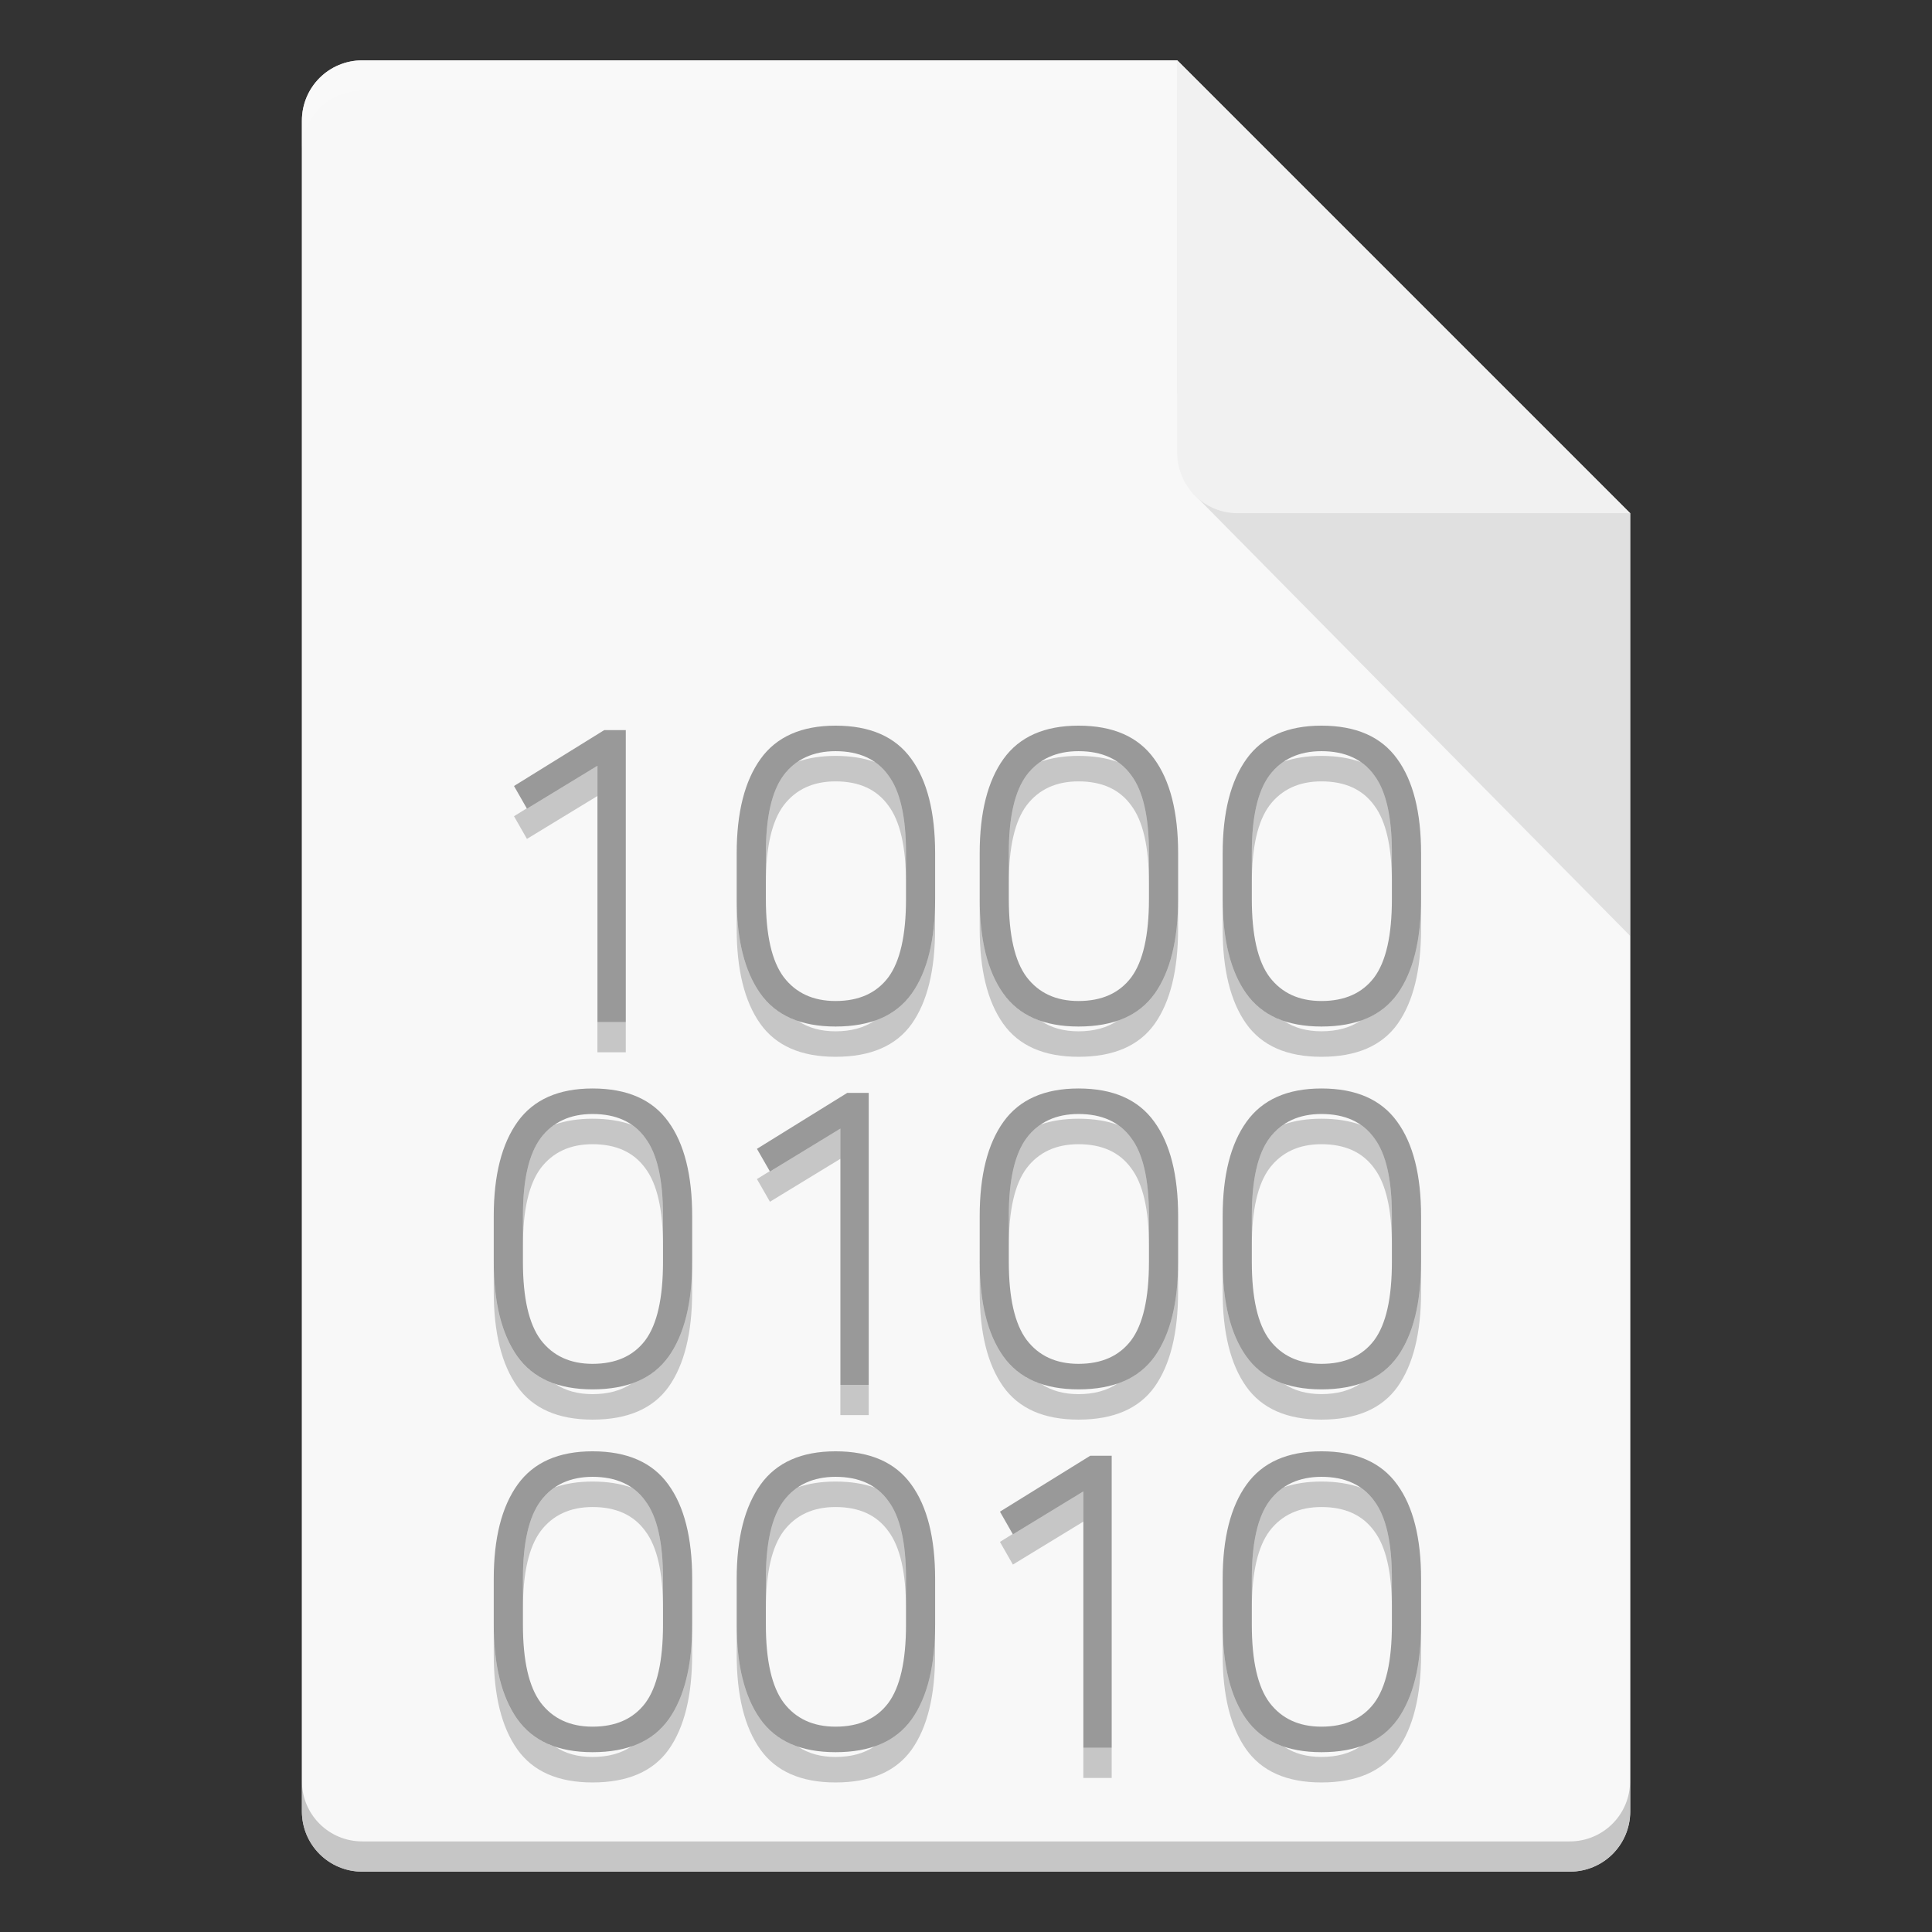 <?xml version="1.0" encoding="UTF-8" standalone="no"?>
<!-- Created with Inkscape (http://www.inkscape.org/) -->

<svg
   width="64"
   height="64"
   viewBox="0 0 16.933 16.933"
   version="1.1"
   id="svg5"
   inkscape:version="1.1.2 (0a00cf5339, 2022-02-04, custom)"
   sodipodi:docname="application-octet-stream.svg"
   xmlns:inkscape="http://www.inkscape.org/namespaces/inkscape"
   xmlns:sodipodi="http://sodipodi.sourceforge.net/DTD/sodipodi-0.dtd"
   xmlns="http://www.w3.org/2000/svg"
   xmlns:svg="http://www.w3.org/2000/svg">
  <rect x="0" y="0" width="16.933" height="16.933" fill="#333333" stroke="none"/>
  <sodipodi:namedview
     id="namedview7"
     pagecolor="#ffffff"
     bordercolor="#666666"
     borderopacity="1.0"
     inkscape:pageshadow="2"
     inkscape:pageopacity="0.0"
     inkscape:pagecheckerboard="0"
     inkscape:document-units="px"
     showgrid="false"
     units="px"
     height="64px"
     inkscape:zoom="12.40625"
     inkscape:cx="31.959698"
     inkscape:cy="32"
     inkscape:window-width="1920"
     inkscape:window-height="1017"
     inkscape:window-x="0"
     inkscape:window-y="32"
     inkscape:window-maximized="1"
     inkscape:current-layer="svg5" />
  <defs
     id="defs2" />
  <path
     id="rect1068"
     style="fill:#e5e5e5;fill-opacity:1;stroke-width:0.529;stroke-linejoin:round"
     d="m 3.175,0.529 7.144,3e-8 3.969,3.969 1e-6,11.377 c 0,0.293 -0.236,0.529 -0.529,0.529 H 3.175 c -0.293,0 -0.529,-0.236 -0.529,-0.529 V 1.058 c 0,-0.293 0.236,-0.529 0.529,-0.529 z"
     sodipodi:nodetypes="cccsssssc" />
  <path
     id="rect8140"
     style="opacity:0.75;fill:#ffffff;fill-opacity:1;stroke-width:0.518;stroke-linejoin:round"
     d="m 3.175,0.529 h 7.144 l -1e-6,2.91 0.794,1.058 3.175,0 V 15.875 c 0,0.295 -0.236,0.529 -0.529,0.529 H 3.175 c -0.293,0 -0.529,-0.236 -0.529,-0.529 V 1.058 c 0,-0.293 0.236,-0.529 0.529,-0.529 z"
     sodipodi:nodetypes="sccccssssss" />
  <path
     id="path9791"
     style="opacity:0.2;fill:#ffffff;fill-opacity:1;stroke-width:0.14;stroke-linejoin:round"
     d="m 3.175,0.529 c -0.293,0 -0.529,0.236 -0.529,0.529 v 0.265 c 0,-0.293 0.236,-0.529 0.529,-0.529 h 7.144 c 0,0 10e-7,-0.265 0,-0.265 z"
     sodipodi:nodetypes="sscsccs" />
  <path
     id="rect9905"
     style="opacity:0.2;fill:#000000;fill-opacity:1;stroke-width:0.529;stroke-linejoin:round"
     d="m 2.646,15.61 v 0.265 c 0,0.293 0.236,0.529 0.529,0.529 H 13.758 c 0.293,0 0.529,-0.236 0.529,-0.529 v -0.265 c 0,0.293 -0.236,0.529 -0.529,0.529 H 3.175 c -0.293,0 -0.529,-0.236 -0.529,-0.529 z" />
  <path
     id="rect5598"
     style="opacity:0.1;fill:#000000;fill-opacity:1;stroke-width:0.529;stroke-linejoin:round"
     d="M 10.445,4.312 10.319,3.44 14.287,4.498 v 3.704 z"
     sodipodi:nodetypes="ccccc" />
  <path
     id="rect2607"
     style="fill:#f1f1f1;fill-opacity:1;stroke-width:0.529;stroke-linejoin:round"
     d="m 14.287,4.498 -3.44,-1e-7 c -0.293,0 -0.529,-0.236 -0.529,-0.529 V 0.529 Z"
     sodipodi:nodetypes="csscc" />
  <path
     id="path28477"
     style="font-size:3.544px;line-height:1.25;font-family:'나눔스퀘어';-inkscape-font-specification:'나눔스퀘어';stroke-width:0.335;fill:#999999;fill-opacity:1"
     d="M 27.635 24 C 26.51 24 25.683 24.366 25.156 25.098 C 24.629 25.83 24.365 26.871 24.365 28.219 L 24.365 29.719 C 24.365 31.076 24.625 32.121 25.143 32.854 C 25.66 33.586 26.492 33.951 27.635 33.951 C 28.795 33.951 29.634 33.588 30.152 32.865 C 30.67 32.133 30.928 31.085 30.928 29.719 L 30.928 28.219 C 30.928 26.862 30.665 25.821 30.139 25.098 C 29.612 24.366 28.778 24 27.635 24 z M 35.67 24 C 34.545 24 33.718 24.366 33.191 25.098 C 32.665 25.83 32.402 26.871 32.402 28.219 L 32.402 29.719 C 32.402 31.076 32.66 32.121 33.178 32.854 C 33.696 33.586 34.527 33.951 35.67 33.951 C 36.831 33.951 37.67 33.588 38.188 32.865 C 38.705 32.133 38.965 31.085 38.965 29.719 L 38.965 28.219 C 38.965 26.862 38.701 25.821 38.174 25.098 C 37.647 24.366 36.813 24 35.67 24 z M 43.705 24 C 42.58 24 41.755 24.366 41.229 25.098 C 40.702 25.83 40.438 26.871 40.438 28.219 L 40.438 29.719 C 40.438 31.076 40.697 32.121 41.215 32.854 C 41.733 33.586 42.562 33.951 43.705 33.951 C 44.866 33.951 45.705 33.588 46.223 32.865 C 46.741 32.133 47 31.085 47 29.719 L 47 28.219 C 47 26.862 46.736 25.821 46.209 25.098 C 45.682 24.366 44.848 24 43.705 24 z M 19.986 24.146 L 17 25.996 L 17.428 26.746 L 19.76 25.326 L 19.76 33.803 L 20.697 33.803 L 20.697 24.146 L 19.986 24.146 z M 27.635 24.844 C 28.412 24.844 28.991 25.108 29.375 25.635 C 29.768 26.153 29.965 27.009 29.965 28.205 L 29.965 29.732 C 29.965 30.938 29.768 31.803 29.375 32.33 C 28.982 32.848 28.403 33.107 27.635 33.107 C 26.894 33.107 26.322 32.843 25.92 32.316 C 25.527 31.79 25.33 30.929 25.33 29.732 L 25.33 28.205 C 25.33 27.018 25.527 26.162 25.92 25.635 C 26.322 25.108 26.894 24.844 27.635 24.844 z M 35.67 24.844 C 36.447 24.844 37.026 25.108 37.41 25.635 C 37.803 26.153 38 27.009 38 28.205 L 38 29.732 C 38 30.938 37.803 31.803 37.41 32.33 C 37.017 32.848 36.438 33.107 35.67 33.107 C 34.929 33.107 34.357 32.843 33.955 32.316 C 33.562 31.79 33.365 30.929 33.365 29.732 L 33.365 28.205 C 33.365 27.018 33.562 26.162 33.955 25.635 C 34.357 25.108 34.929 24.844 35.67 24.844 z M 43.705 24.844 C 44.482 24.844 45.063 25.108 45.447 25.635 C 45.84 26.153 46.035 27.009 46.035 28.205 L 46.035 29.732 C 46.035 30.938 45.84 31.803 45.447 32.33 C 45.054 32.848 44.473 33.107 43.705 33.107 C 42.964 33.107 42.392 32.843 41.99 32.316 C 41.597 31.79 41.402 30.929 41.402 29.732 L 41.402 28.205 C 41.402 27.018 41.597 26.162 41.99 25.635 C 42.392 25.108 42.964 24.844 43.705 24.844 z M 19.598 36 C 18.473 36 17.648 36.366 17.121 37.098 C 16.594 37.83 16.33 38.871 16.33 40.219 L 16.33 41.719 C 16.33 43.076 16.59 44.121 17.107 44.854 C 17.625 45.586 18.455 45.951 19.598 45.951 C 20.758 45.951 21.597 45.588 22.115 44.865 C 22.633 44.133 22.893 43.085 22.893 41.719 L 22.893 40.219 C 22.893 38.862 22.63 37.821 22.104 37.098 C 21.577 36.366 20.741 36 19.598 36 z M 35.67 36 C 34.545 36 33.718 36.366 33.191 37.098 C 32.665 37.83 32.402 38.871 32.402 40.219 L 32.402 41.719 C 32.402 43.076 32.66 44.121 33.178 44.854 C 33.696 45.586 34.527 45.951 35.67 45.951 C 36.831 45.951 37.67 45.588 38.188 44.865 C 38.705 44.133 38.965 43.085 38.965 41.719 L 38.965 40.219 C 38.965 38.862 38.701 37.821 38.174 37.098 C 37.647 36.366 36.813 36 35.67 36 z M 43.705 36 C 42.58 36 41.755 36.366 41.229 37.098 C 40.702 37.83 40.438 38.871 40.438 40.219 L 40.438 41.719 C 40.438 43.076 40.697 44.121 41.215 44.854 C 41.733 45.586 42.562 45.951 43.705 45.951 C 44.866 45.951 45.705 45.588 46.223 44.865 C 46.741 44.133 47 43.085 47 41.719 L 47 40.219 C 47 38.862 46.736 37.821 46.209 37.098 C 45.682 36.366 44.848 36 43.705 36 z M 28.021 36.146 L 25.035 37.996 L 25.465 38.746 L 27.795 37.326 L 27.795 45.803 L 28.732 45.803 L 28.732 36.146 L 28.021 36.146 z M 19.598 36.844 C 20.374 36.844 20.956 37.108 21.34 37.635 C 21.733 38.153 21.928 39.009 21.928 40.205 L 21.928 41.732 C 21.928 42.938 21.733 43.803 21.34 44.33 C 20.947 44.848 20.366 45.107 19.598 45.107 C 18.857 45.107 18.287 44.843 17.885 44.316 C 17.492 43.79 17.295 42.929 17.295 41.732 L 17.295 40.205 C 17.295 39.018 17.492 38.162 17.885 37.635 C 18.287 37.108 18.857 36.844 19.598 36.844 z M 35.67 36.844 C 36.447 36.844 37.026 37.108 37.41 37.635 C 37.803 38.153 38 39.009 38 40.205 L 38 41.732 C 38 42.938 37.803 43.803 37.41 44.33 C 37.017 44.848 36.438 45.107 35.67 45.107 C 34.929 45.107 34.357 44.843 33.955 44.316 C 33.562 43.79 33.365 42.929 33.365 41.732 L 33.365 40.205 C 33.365 39.018 33.562 38.162 33.955 37.635 C 34.357 37.108 34.929 36.844 35.67 36.844 z M 43.705 36.844 C 44.482 36.844 45.063 37.108 45.447 37.635 C 45.84 38.153 46.035 39.009 46.035 40.205 L 46.035 41.732 C 46.035 42.938 45.84 43.803 45.447 44.33 C 45.054 44.848 44.473 45.107 43.705 45.107 C 42.964 45.107 42.392 44.843 41.99 44.316 C 41.597 43.79 41.402 42.929 41.402 41.732 L 41.402 40.205 C 41.402 39.018 41.597 38.162 41.99 37.635 C 42.392 37.108 42.964 36.844 43.705 36.844 z M 19.598 48 C 18.473 48 17.648 48.366 17.121 49.098 C 16.594 49.83 16.33 50.871 16.33 52.219 L 16.33 53.719 C 16.33 55.076 16.59 56.121 17.107 56.854 C 17.625 57.586 18.455 57.951 19.598 57.951 C 20.758 57.951 21.597 57.588 22.115 56.865 C 22.633 56.133 22.893 55.085 22.893 53.719 L 22.893 52.219 C 22.893 50.862 22.63 49.821 22.104 49.098 C 21.577 48.366 20.741 48 19.598 48 z M 27.635 48 C 26.51 48 25.683 48.366 25.156 49.098 C 24.629 49.83 24.365 50.871 24.365 52.219 L 24.365 53.719 C 24.365 55.076 24.625 56.121 25.143 56.854 C 25.66 57.586 26.492 57.951 27.635 57.951 C 28.795 57.951 29.634 57.588 30.152 56.865 C 30.67 56.133 30.928 55.085 30.928 53.719 L 30.928 52.219 C 30.928 50.862 30.665 49.821 30.139 49.098 C 29.612 48.366 28.778 48 27.635 48 z M 43.705 48 C 42.58 48 41.755 48.366 41.229 49.098 C 40.702 49.83 40.438 50.871 40.438 52.219 L 40.438 53.719 C 40.438 55.076 40.697 56.121 41.215 56.854 C 41.733 57.586 42.562 57.951 43.705 57.951 C 44.866 57.951 45.705 57.588 46.223 56.865 C 46.741 56.133 47 55.085 47 53.719 L 47 52.219 C 47 50.862 46.736 49.821 46.209 49.098 C 45.682 48.366 44.848 48 43.705 48 z M 36.059 48.146 L 33.072 49.996 L 33.5 50.746 L 35.83 49.326 L 35.83 57.803 L 36.768 57.803 L 36.768 48.146 L 36.059 48.146 z M 19.598 48.844 C 20.374 48.844 20.956 49.108 21.34 49.635 C 21.733 50.153 21.928 51.009 21.928 52.205 L 21.928 53.732 C 21.928 54.938 21.733 55.803 21.34 56.33 C 20.947 56.848 20.366 57.107 19.598 57.107 C 18.857 57.107 18.287 56.843 17.885 56.316 C 17.492 55.79 17.295 54.929 17.295 53.732 L 17.295 52.205 C 17.295 51.018 17.492 50.162 17.885 49.635 C 18.287 49.108 18.857 48.844 19.598 48.844 z M 27.635 48.844 C 28.412 48.844 28.991 49.108 29.375 49.635 C 29.768 50.153 29.965 51.009 29.965 52.205 L 29.965 53.732 C 29.965 54.938 29.768 55.803 29.375 56.33 C 28.982 56.848 28.403 57.107 27.635 57.107 C 26.894 57.107 26.322 56.843 25.92 56.316 C 25.527 55.79 25.33 54.929 25.33 53.732 L 25.33 52.205 C 25.33 51.018 25.527 50.162 25.92 49.635 C 26.322 49.108 26.894 48.844 27.635 48.844 z M 43.705 48.844 C 44.482 48.844 45.063 49.108 45.447 49.635 C 45.84 50.153 46.035 51.009 46.035 52.205 L 46.035 53.732 C 46.035 54.938 45.84 55.803 45.447 56.33 C 45.054 56.848 44.473 57.107 43.705 57.107 C 42.964 57.107 42.392 56.843 41.99 56.316 C 41.597 55.79 41.402 54.929 41.402 53.732 L 41.402 52.205 C 41.402 51.018 41.597 50.162 41.99 49.635 C 42.392 49.108 42.964 48.844 43.705 48.844 z "
     transform="scale(0.265)" />
  <path
     id="path28477-3"
     style="font-size:3.544px;line-height:1.25;font-family:'나눔스퀘어';-inkscape-font-specification:'나눔스퀘어';fill:#000000;fill-opacity:1;stroke-width:0.335;opacity:0.2"
     d="m 27.635,25 c -0.469,0 -0.885,0.064 -1.25,0.191 -0.174,0.118 -0.329,0.265 -0.465,0.443 -0.393,0.527 -0.59,1.383 -0.59,2.57 v 1 c 0,-1.187 0.197,-2.044 0.59,-2.57 0.402,-0.527 0.974,-0.791 1.715,-0.791 0.777,0 1.356,0.264 1.74,0.791 0.393,0.518 0.59,1.374 0.59,2.57 v -1 c 0,-1.196 -0.197,-2.052 -0.59,-2.57 C 29.25,25.463 29.103,25.319 28.936,25.203 28.559,25.068 28.125,25 27.635,25 Z m 8.035,0 c -0.469,0 -0.885,0.064 -1.25,0.191 -0.174,0.118 -0.329,0.265 -0.465,0.443 -0.393,0.527 -0.59,1.383 -0.59,2.57 v 1 c 0,-1.187 0.197,-2.044 0.59,-2.57 0.402,-0.527 0.974,-0.791 1.715,-0.791 0.777,0 1.356,0.264 1.74,0.791 C 37.803,27.153 38,28.009 38,29.205 v -1 C 38,27.009 37.803,26.153 37.41,25.635 37.285,25.463 37.138,25.319 36.971,25.203 36.594,25.068 36.161,25 35.67,25 Z m 8.035,0 c -0.469,0 -0.885,0.064 -1.25,0.191 -0.174,0.118 -0.329,0.265 -0.465,0.443 -0.393,0.527 -0.588,1.383 -0.588,2.57 v 1 c 0,-1.187 0.195,-2.044 0.588,-2.57 0.402,-0.527 0.974,-0.791 1.715,-0.791 0.777,0 1.358,0.264 1.742,0.791 0.393,0.518 0.588,1.374 0.588,2.57 v -1 c 0,-1.196 -0.195,-2.052 -0.588,-2.57 -0.125,-0.172 -0.272,-0.314 -0.439,-0.43 C 44.63,25.07 44.197,25 43.705,25 Z m -23.945,0.326 -2.332,1.42 -0.006,-0.012 L 17,26.996 l 0.428,0.75 2.332,-1.42 z m 4.605,4.393 v 1 c 0,1.357 0.259,2.403 0.777,3.135 0.518,0.732 1.349,1.098 2.492,1.098 1.161,0 2,-0.363 2.518,-1.086 0.518,-0.732 0.775,-1.78 0.775,-3.146 v -1 c 0,1.366 -0.258,2.414 -0.775,3.146 -0.301,0.421 -0.713,0.718 -1.232,0.895 -0.345,0.231 -0.773,0.348 -1.285,0.348 -0.484,0 -0.895,-0.113 -1.234,-0.338 -0.53,-0.176 -0.95,-0.481 -1.258,-0.916 -0.518,-0.732 -0.777,-1.778 -0.777,-3.135 z m 8.037,0 v 1 c 0,1.357 0.258,2.403 0.775,3.135 0.518,0.732 1.349,1.098 2.492,1.098 1.161,0 2,-0.363 2.518,-1.086 0.518,-0.732 0.777,-1.78 0.777,-3.146 v -1 c 0,1.366 -0.259,2.414 -0.777,3.146 -0.301,0.421 -0.713,0.718 -1.232,0.895 -0.345,0.231 -0.773,0.348 -1.285,0.348 -0.484,0 -0.895,-0.113 -1.234,-0.338 -0.53,-0.176 -0.95,-0.481 -1.258,-0.916 -0.518,-0.732 -0.775,-1.778 -0.775,-3.135 z m 8.035,0 v 1 c 0,1.357 0.26,2.403 0.777,3.135 0.518,0.732 1.347,1.098 2.49,1.098 1.161,0 2,-0.363 2.518,-1.086 C 46.741,33.133 47,32.085 47,30.719 v -1 c 0,1.366 -0.259,2.414 -0.777,3.146 -0.3,0.419 -0.71,0.716 -1.227,0.893 -0.346,0.233 -0.777,0.35 -1.291,0.35 -0.484,0 -0.895,-0.113 -1.234,-0.338 C 41.942,33.593 41.523,33.289 41.215,32.854 40.697,32.121 40.438,31.076 40.438,29.719 Z m -20.678,4.084 v 1 h 0.938 v -1 z M 19.598,37 c -0.467,0 -0.882,0.065 -1.246,0.191 -0.175,0.118 -0.331,0.265 -0.467,0.443 -0.393,0.527 -0.59,1.383 -0.59,2.57 v 1 c 0,-1.187 0.197,-2.044 0.59,-2.57 0.402,-0.527 0.972,-0.791 1.713,-0.791 0.777,0 1.358,0.264 1.742,0.791 0.393,0.518 0.588,1.374 0.588,2.57 v -1 c 0,-1.196 -0.195,-2.052 -0.588,-2.57 C 21.214,37.462 21.066,37.319 20.898,37.203 20.521,37.069 20.088,37 19.598,37 Z m 16.072,0 c -0.469,0 -0.885,0.064 -1.25,0.191 -0.174,0.118 -0.329,0.265 -0.465,0.443 -0.393,0.527 -0.59,1.383 -0.59,2.57 v 1 c 0,-1.187 0.197,-2.044 0.59,-2.57 0.402,-0.527 0.974,-0.791 1.715,-0.791 0.777,0 1.356,0.264 1.74,0.791 C 37.803,39.153 38,40.009 38,41.205 v -1 C 38,39.009 37.803,38.153 37.41,37.635 37.285,37.463 37.138,37.319 36.971,37.203 36.594,37.068 36.161,37 35.67,37 Z m 8.035,0 c -0.469,0 -0.885,0.064 -1.25,0.191 -0.174,0.118 -0.329,0.265 -0.465,0.443 -0.393,0.527 -0.588,1.383 -0.588,2.57 v 1 c 0,-1.187 0.195,-2.044 0.588,-2.57 0.402,-0.527 0.974,-0.791 1.715,-0.791 0.777,0 1.358,0.264 1.742,0.791 0.393,0.518 0.588,1.374 0.588,2.57 v -1 c 0,-1.196 -0.195,-2.052 -0.588,-2.57 -0.125,-0.172 -0.272,-0.314 -0.439,-0.43 C 44.63,37.07 44.197,37 43.705,37 Z m -15.91,0.326 -2.33,1.42 -0.006,-0.012 -0.424,0.262 0.43,0.75 2.33,-1.42 z M 16.33,41.719 v 1 c 0,1.357 0.259,2.403 0.777,3.135 0.518,0.732 1.347,1.098 2.49,1.098 1.161,0 2,-0.363 2.518,-1.086 0.518,-0.732 0.777,-1.78 0.777,-3.146 v -1 c 0,1.366 -0.259,2.414 -0.777,3.146 -0.3,0.419 -0.71,0.716 -1.227,0.893 -0.346,0.233 -0.777,0.35 -1.291,0.35 -0.483,0 -0.892,-0.112 -1.23,-0.336 -0.531,-0.176 -0.951,-0.481 -1.26,-0.918 -0.518,-0.732 -0.777,-1.778 -0.777,-3.135 z m 16.072,0 v 1 c 0,1.357 0.258,2.403 0.775,3.135 0.518,0.732 1.349,1.098 2.492,1.098 1.161,0 2,-0.363 2.518,-1.086 0.518,-0.732 0.777,-1.78 0.777,-3.146 v -1 c 0,1.366 -0.259,2.414 -0.777,3.146 -0.301,0.421 -0.713,0.718 -1.232,0.895 -0.345,0.231 -0.773,0.348 -1.285,0.348 -0.484,0 -0.895,-0.113 -1.234,-0.338 -0.53,-0.176 -0.95,-0.481 -1.258,-0.916 -0.518,-0.732 -0.775,-1.778 -0.775,-3.135 z m 8.035,0 v 1 c 0,1.357 0.26,2.403 0.777,3.135 0.518,0.732 1.347,1.098 2.49,1.098 1.161,0 2,-0.363 2.518,-1.086 C 46.741,45.133 47,44.085 47,42.719 v -1 c 0,1.366 -0.259,2.414 -0.777,3.146 -0.3,0.419 -0.71,0.716 -1.227,0.893 -0.346,0.233 -0.777,0.35 -1.291,0.35 -0.484,0 -0.895,-0.113 -1.234,-0.338 C 41.942,45.593 41.523,45.289 41.215,44.854 40.697,44.121 40.438,43.076 40.438,41.719 Z m -12.643,4.084 v 1 h 0.938 v -1 z M 19.598,49 c -0.467,0 -0.882,0.065 -1.246,0.191 -0.175,0.118 -0.331,0.265 -0.467,0.443 -0.393,0.527 -0.59,1.383 -0.59,2.57 v 1 c 0,-1.187 0.197,-2.044 0.59,-2.57 0.402,-0.527 0.972,-0.791 1.713,-0.791 0.777,0 1.358,0.264 1.742,0.791 0.393,0.518 0.588,1.374 0.588,2.57 v -1 c 0,-1.196 -0.195,-2.052 -0.588,-2.57 C 21.214,49.462 21.066,49.319 20.898,49.203 20.521,49.069 20.088,49 19.598,49 Z m 8.037,0 c -0.469,0 -0.885,0.064 -1.25,0.191 -0.174,0.118 -0.329,0.265 -0.465,0.443 -0.393,0.527 -0.59,1.383 -0.59,2.57 v 1 c 0,-1.187 0.197,-2.044 0.59,-2.57 0.402,-0.527 0.974,-0.791 1.715,-0.791 0.777,0 1.356,0.264 1.74,0.791 0.393,0.518 0.59,1.374 0.59,2.57 v -1 c 0,-1.196 -0.197,-2.052 -0.59,-2.57 C 29.25,49.463 29.103,49.319 28.936,49.203 28.559,49.068 28.125,49 27.635,49 Z m 16.07,0 c -0.469,0 -0.885,0.064 -1.25,0.191 -0.174,0.118 -0.329,0.265 -0.465,0.443 -0.393,0.527 -0.588,1.383 -0.588,2.57 v 1 c 0,-1.187 0.195,-2.044 0.588,-2.57 0.402,-0.527 0.974,-0.791 1.715,-0.791 0.777,0 1.358,0.264 1.742,0.791 0.393,0.518 0.588,1.374 0.588,2.57 v -1 c 0,-1.196 -0.195,-2.052 -0.588,-2.57 -0.125,-0.172 -0.272,-0.314 -0.439,-0.43 C 44.63,49.07 44.197,49 43.705,49 Z m -7.875,0.326 -2.33,1.42 -0.006,-0.012 -0.422,0.262 0.428,0.75 2.33,-1.42 z m -19.5,4.393 v 1 c 0,1.357 0.259,2.403 0.777,3.135 0.518,0.732 1.347,1.098 2.49,1.098 1.161,0 2,-0.363 2.518,-1.086 0.518,-0.732 0.777,-1.78 0.777,-3.146 v -1 c 0,1.366 -0.259,2.414 -0.777,3.146 -0.3,0.419 -0.71,0.716 -1.227,0.893 -0.346,0.233 -0.777,0.35 -1.291,0.35 -0.483,0 -0.892,-0.112 -1.23,-0.336 -0.531,-0.176 -0.951,-0.481 -1.26,-0.918 -0.518,-0.732 -0.777,-1.778 -0.777,-3.135 z m 8.035,0 v 1 c 0,1.357 0.259,2.403 0.777,3.135 0.518,0.732 1.349,1.098 2.492,1.098 1.161,0 2,-0.363 2.518,-1.086 0.518,-0.732 0.775,-1.78 0.775,-3.146 v -1 c 0,1.366 -0.258,2.414 -0.775,3.146 -0.301,0.421 -0.713,0.718 -1.232,0.895 -0.345,0.231 -0.773,0.348 -1.285,0.348 -0.484,0 -0.895,-0.113 -1.234,-0.338 -0.53,-0.176 -0.95,-0.481 -1.258,-0.916 -0.518,-0.732 -0.777,-1.778 -0.777,-3.135 z m 16.072,0 v 1 c 0,1.357 0.26,2.403 0.777,3.135 0.518,0.732 1.347,1.098 2.49,1.098 1.161,0 2,-0.363 2.518,-1.086 C 46.741,57.133 47,56.085 47,54.719 v -1 c 0,1.366 -0.259,2.414 -0.777,3.146 -0.3,0.419 -0.71,0.716 -1.227,0.893 -0.346,0.233 -0.777,0.35 -1.291,0.35 -0.484,0 -0.895,-0.113 -1.234,-0.338 C 41.942,57.593 41.523,57.289 41.215,56.854 40.697,56.121 40.438,55.076 40.438,53.719 Z m -4.607,4.084 v 1 h 0.938 v -1 z"
     sodipodi:nodetypes="sccsccsccsccssccsccsccsccssccsccsccsccsccccccccssscscccsccccssscscccscsccscscscccsccccccccsccsccsccsccssccsccsccsccssccsccsccsccsccccccccssscscccsccccssscscccscsccscscscccsccccccccsccsccsccsccssccsccsccsccssccsccsccsccsccccccccssscscccsccccssscscccsccccscscscccscccccccc"
     transform="scale(0.265)" />
</svg>
